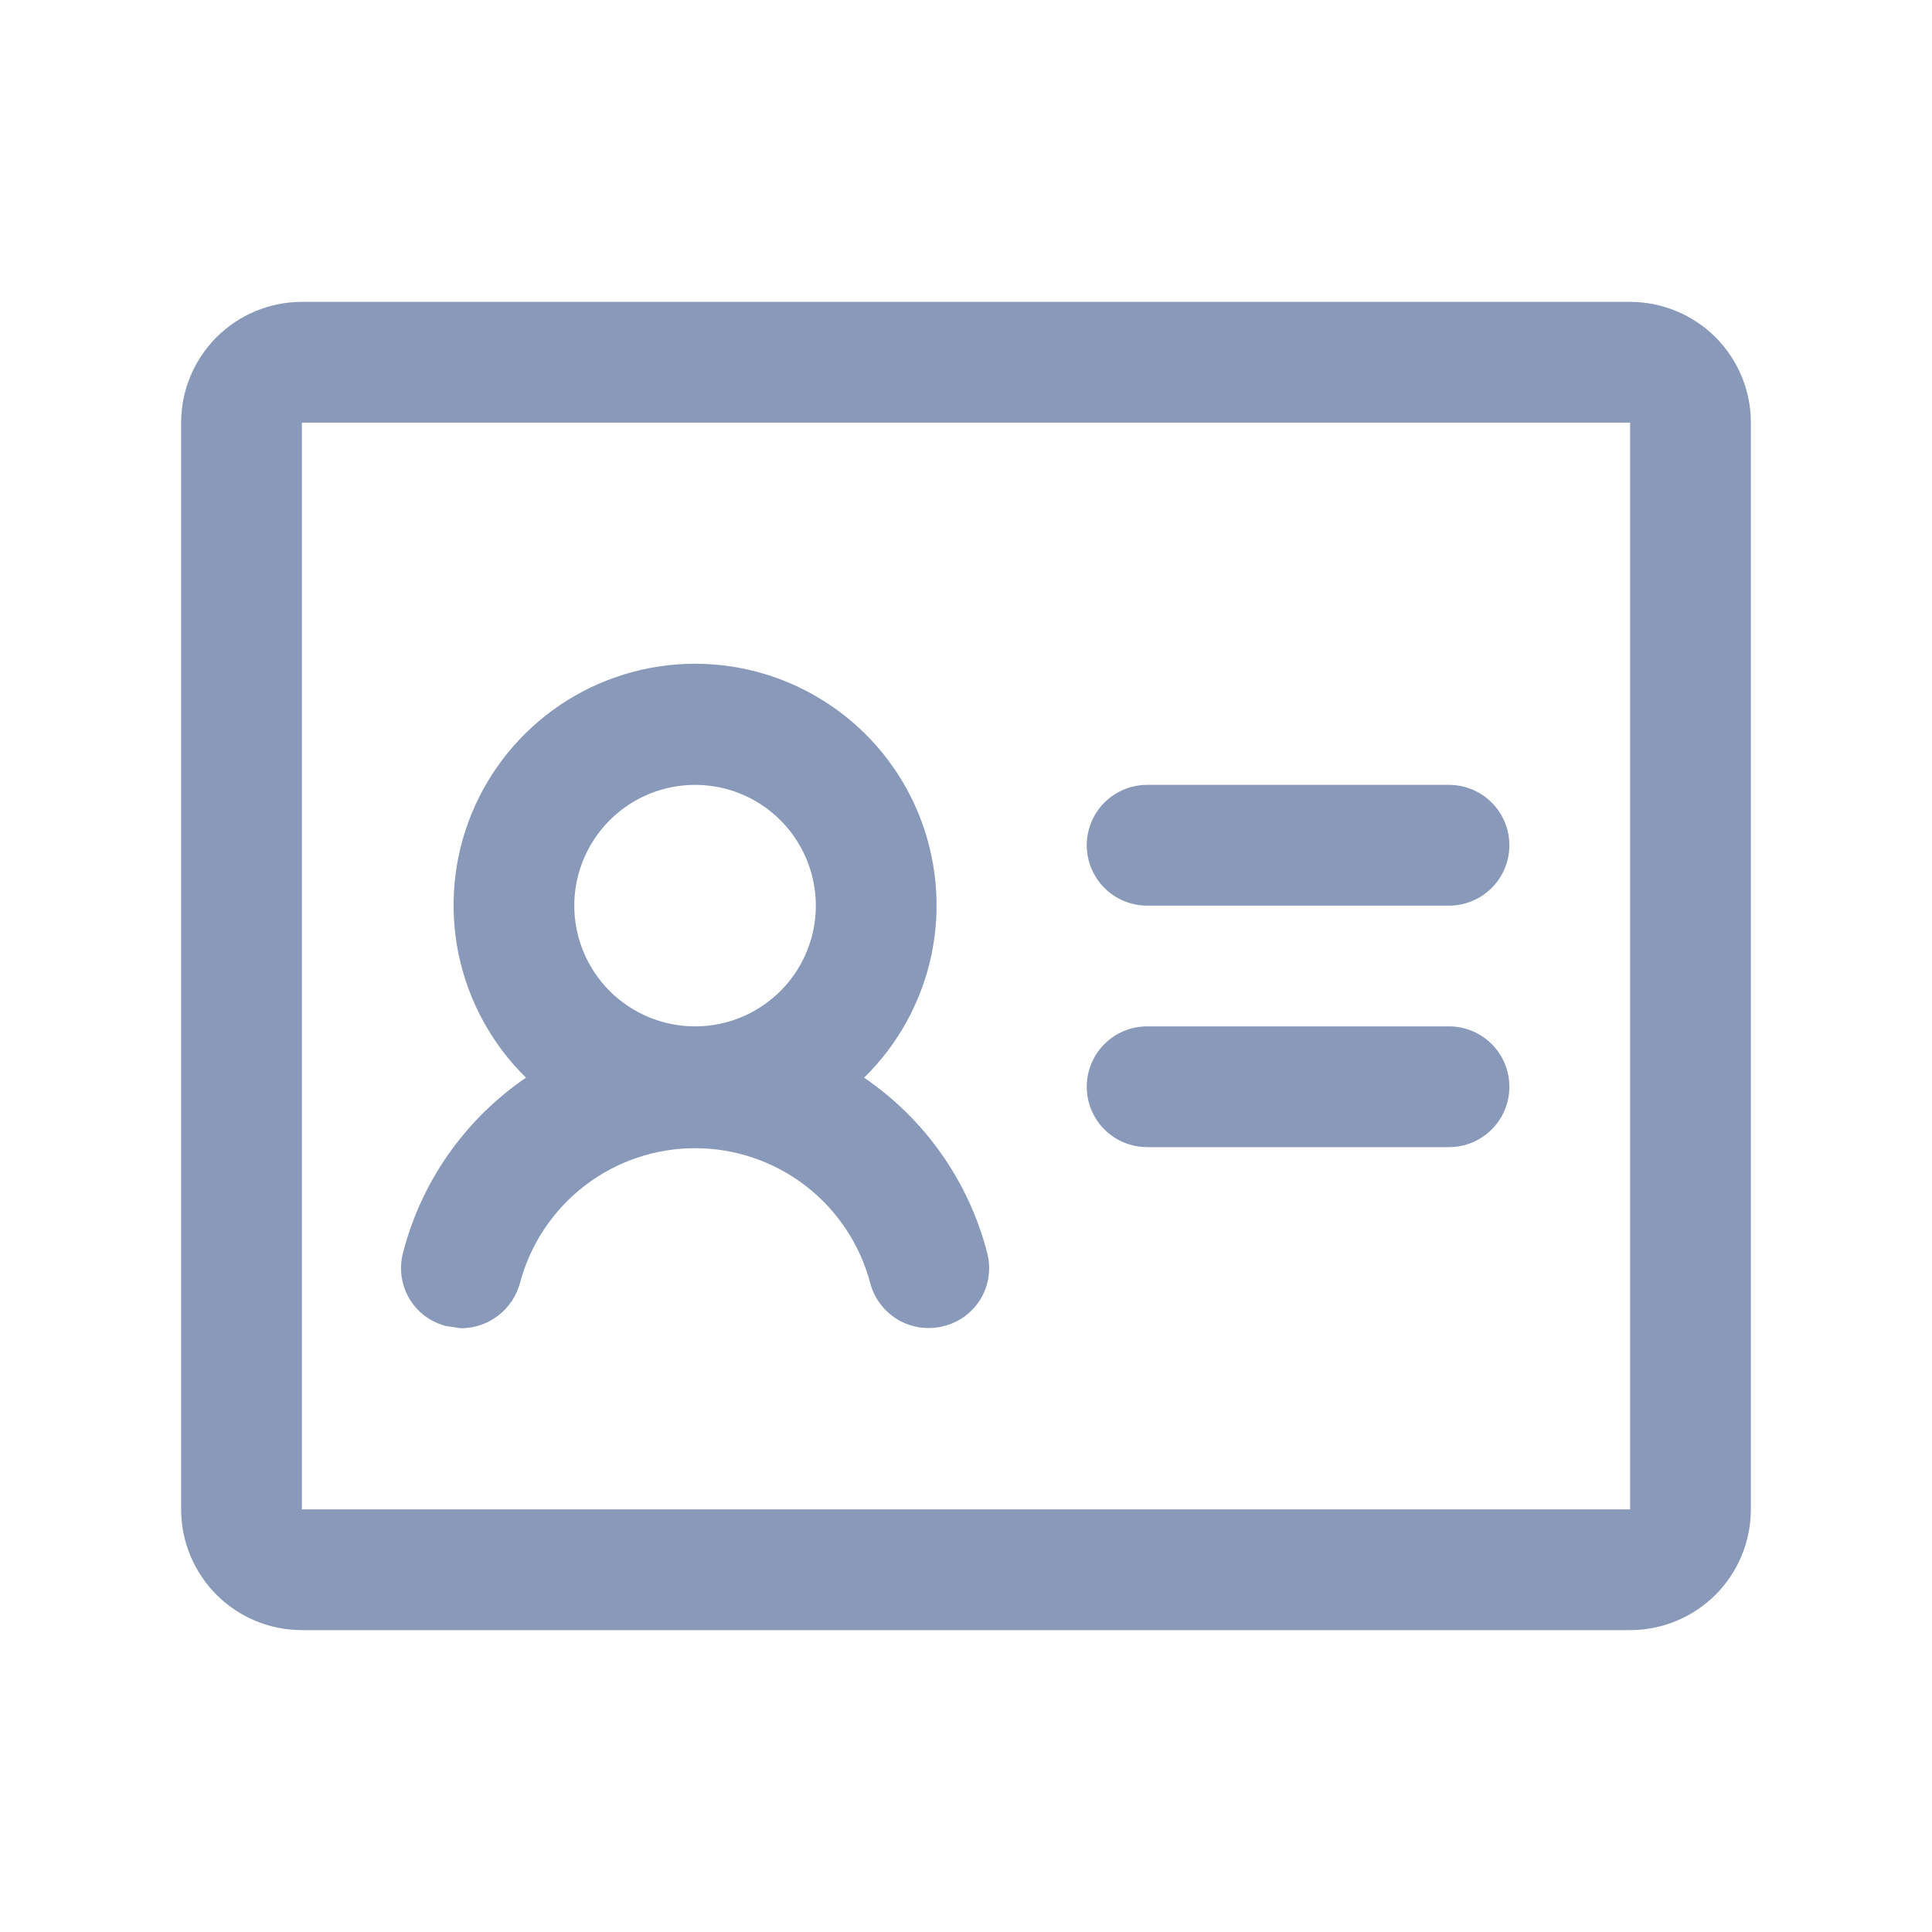 <svg xmlns="http://www.w3.org/2000/svg" width="20" height="20" viewBox="0 0 20 20" fill="none">
  <path d="M15.625 8.75C15.625 8.916 15.559 9.075 15.442 9.192C15.325 9.309 15.166 9.375 15 9.375H11.875C11.709 9.375 11.55 9.309 11.433 9.192C11.316 9.075 11.25 8.916 11.25 8.75C11.25 8.584 11.316 8.425 11.433 8.308C11.55 8.191 11.709 8.125 11.875 8.125H15C15.166 8.125 15.325 8.191 15.442 8.308C15.559 8.425 15.625 8.584 15.625 8.75ZM15 10.625H11.875C11.709 10.625 11.55 10.691 11.433 10.808C11.316 10.925 11.25 11.084 11.25 11.25C11.25 11.416 11.316 11.575 11.433 11.692C11.55 11.809 11.709 11.875 11.875 11.875H15C15.166 11.875 15.325 11.809 15.442 11.692C15.559 11.575 15.625 11.416 15.625 11.25C15.625 11.084 15.559 10.925 15.442 10.808C15.325 10.691 15.166 10.625 15 10.625ZM10.219 12.969C10.24 13.048 10.245 13.13 10.234 13.211C10.223 13.292 10.196 13.37 10.155 13.441C10.113 13.511 10.058 13.573 9.993 13.622C9.927 13.671 9.853 13.707 9.773 13.727C9.694 13.748 9.611 13.753 9.529 13.742C9.448 13.731 9.369 13.704 9.298 13.663C9.227 13.622 9.165 13.566 9.115 13.501C9.065 13.435 9.029 13.361 9.008 13.281C8.902 12.881 8.667 12.528 8.339 12.275C8.011 12.023 7.609 11.886 7.195 11.886C6.782 11.886 6.38 12.023 6.052 12.275C5.724 12.528 5.489 12.881 5.383 13.281C5.347 13.415 5.268 13.534 5.157 13.619C5.047 13.704 4.912 13.75 4.773 13.75L4.617 13.727C4.538 13.707 4.463 13.671 4.398 13.622C4.332 13.573 4.277 13.511 4.236 13.441C4.195 13.37 4.168 13.292 4.157 13.211C4.146 13.13 4.151 13.048 4.172 12.969C4.362 12.23 4.815 11.586 5.445 11.156C5.091 10.809 4.848 10.363 4.747 9.877C4.647 9.391 4.693 8.885 4.881 8.426C5.069 7.966 5.389 7.573 5.801 7.296C6.213 7.019 6.699 6.871 7.195 6.871C7.692 6.871 8.177 7.019 8.589 7.296C9.002 7.573 9.322 7.966 9.51 8.426C9.697 8.885 9.744 9.391 9.644 9.877C9.543 10.363 9.3 10.809 8.945 11.156C9.576 11.586 10.028 12.23 10.219 12.969ZM7.195 10.625C7.443 10.625 7.684 10.552 7.89 10.414C8.095 10.277 8.256 10.082 8.35 9.853C8.445 9.625 8.47 9.374 8.421 9.131C8.373 8.889 8.254 8.666 8.079 8.491C7.904 8.316 7.682 8.197 7.439 8.149C7.197 8.101 6.945 8.126 6.717 8.22C6.489 8.315 6.293 8.475 6.156 8.681C6.019 8.886 5.945 9.128 5.945 9.375C5.945 9.707 6.077 10.024 6.311 10.259C6.546 10.493 6.864 10.625 7.195 10.625ZM18.125 4.375V15.625C18.125 15.957 17.993 16.274 17.759 16.509C17.524 16.743 17.206 16.875 16.875 16.875H3.125C2.793 16.875 2.476 16.743 2.241 16.509C2.007 16.274 1.875 15.957 1.875 15.625V4.375C1.875 4.043 2.007 3.726 2.241 3.491C2.476 3.257 2.793 3.125 3.125 3.125H16.875C17.206 3.125 17.524 3.257 17.759 3.491C17.993 3.726 18.125 4.043 18.125 4.375ZM16.875 15.625V4.375H3.125V15.625H16.875Z" fill="#8999B9"/>
</svg>